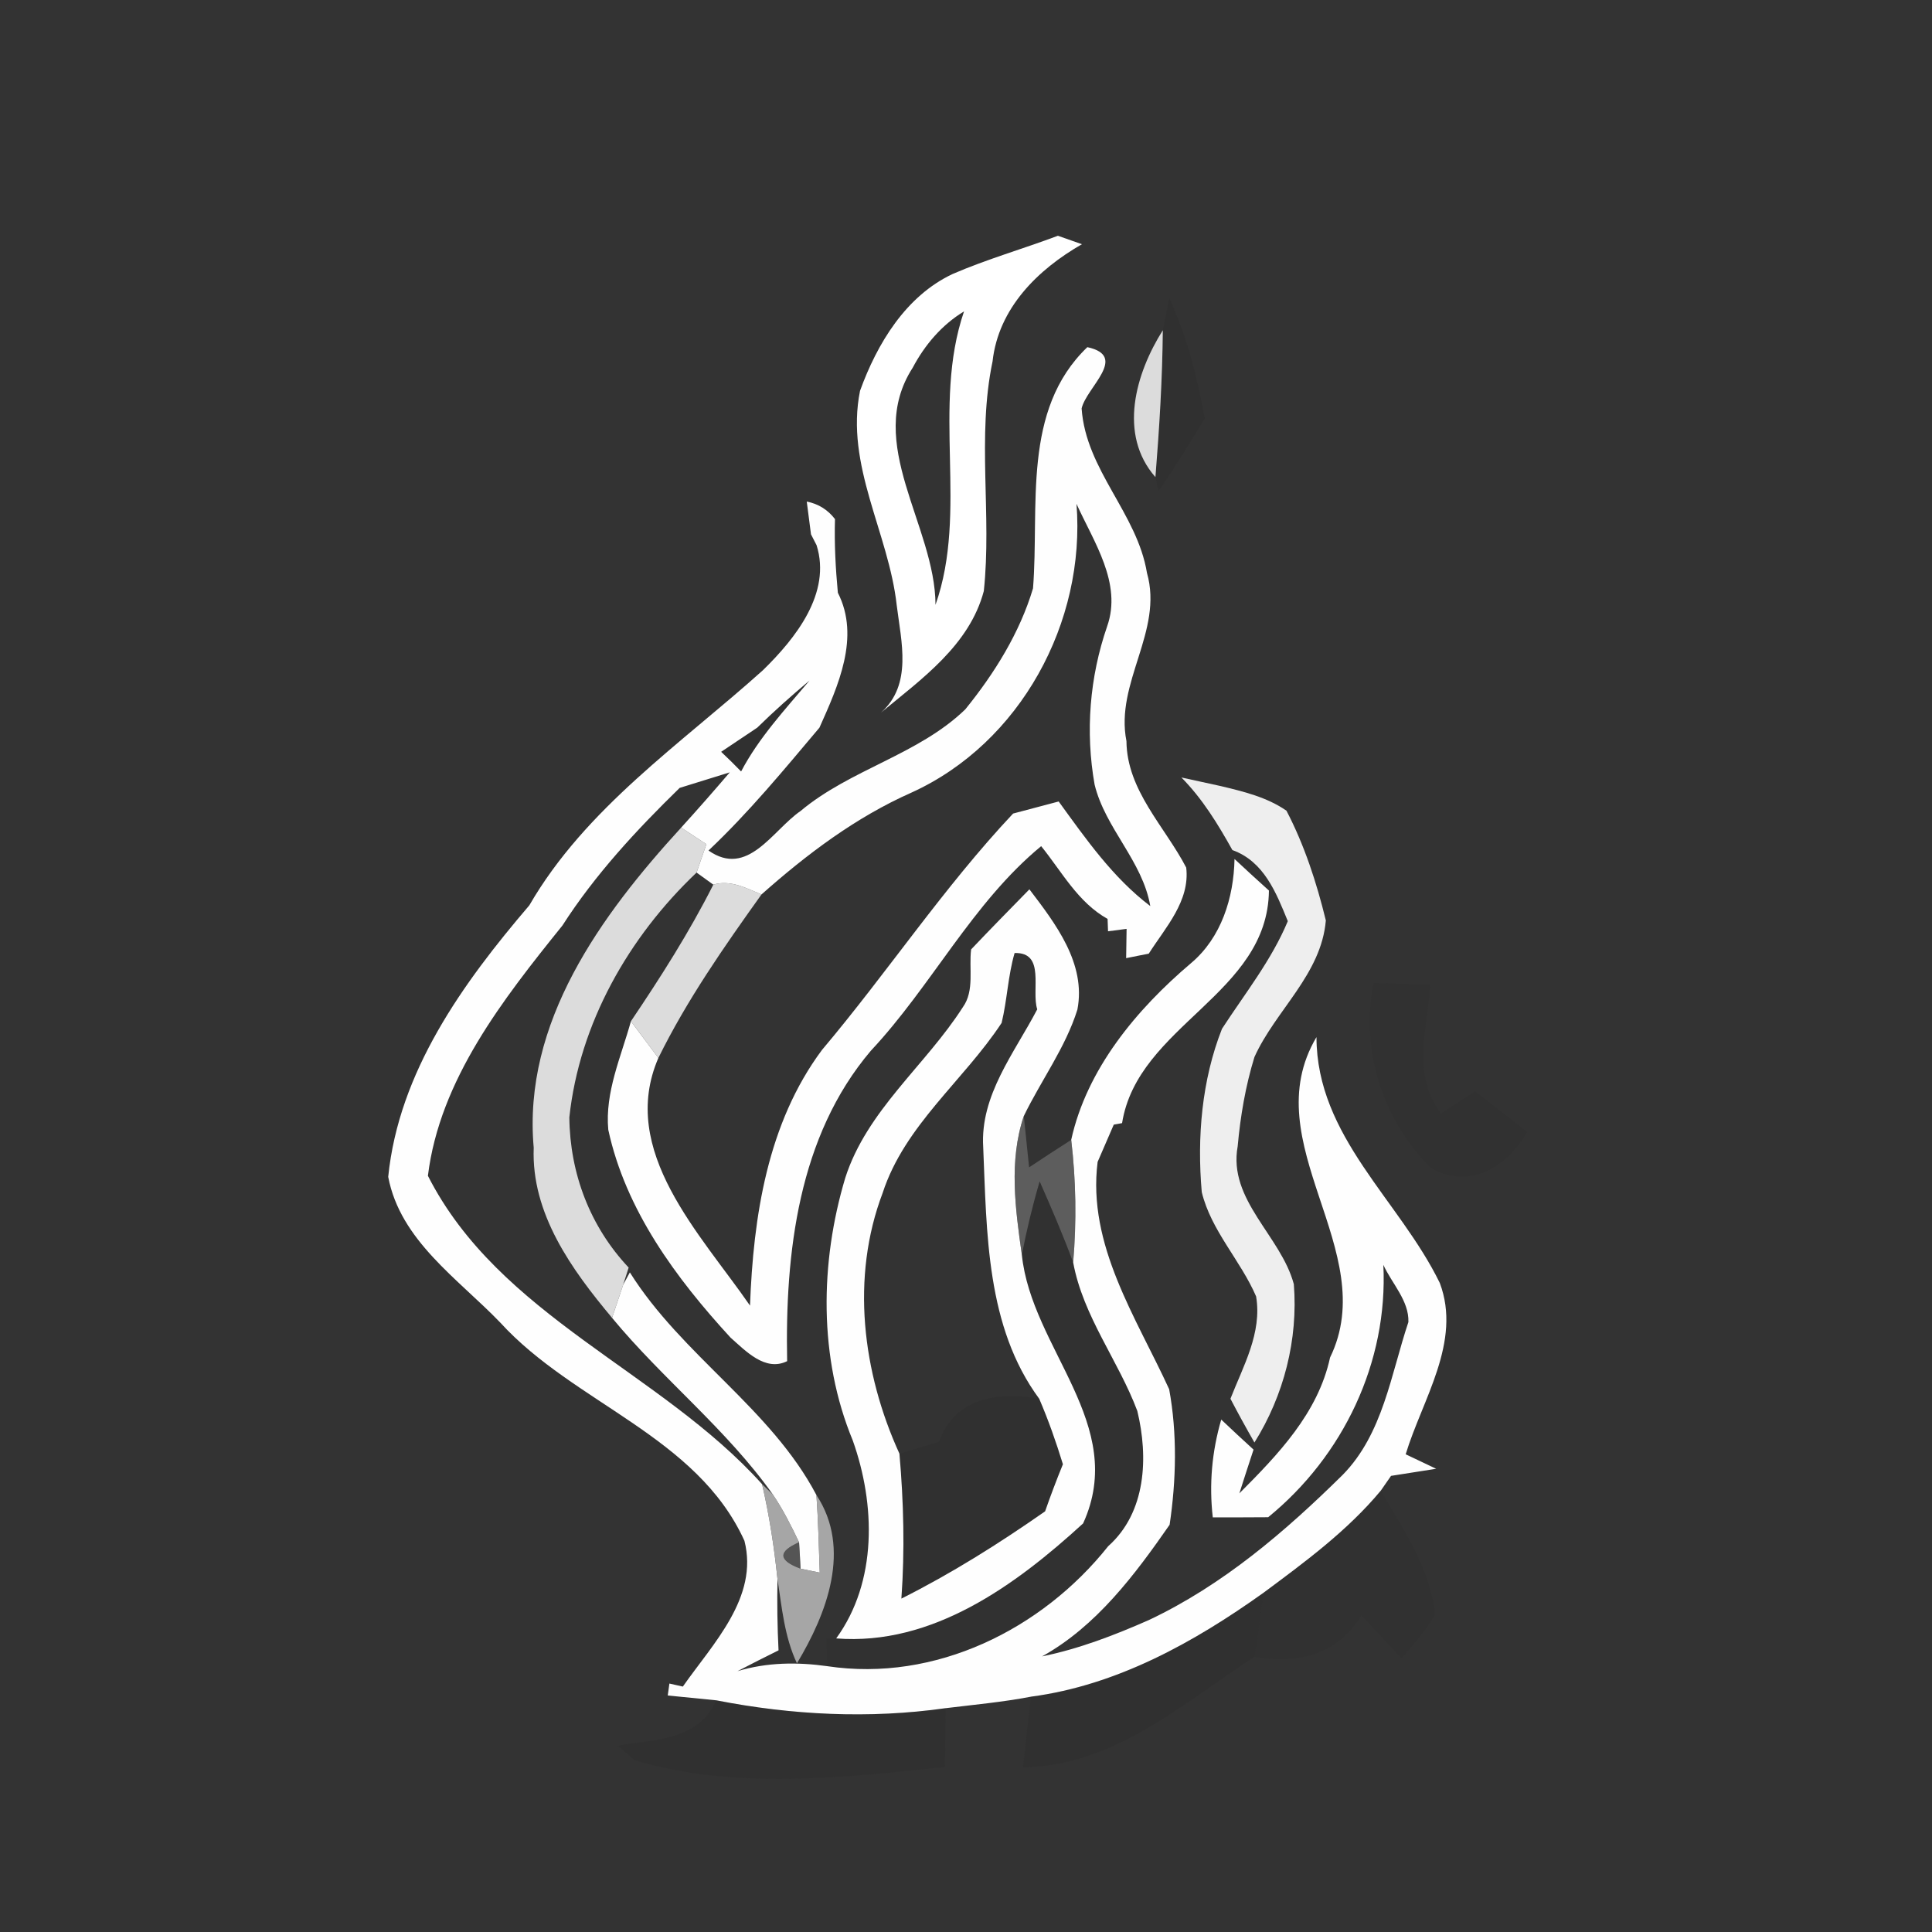 <svg xmlns="http://www.w3.org/2000/svg" width="128pt" height="128pt" viewBox="0 0 128 128"><rect x="0" y="0" width="128" height="128" fill="#333333" stroke="none"/><path fill="#fff" d="M63.12 18.15c2.27-.98 4.65-1.66 6.97-2.53.52.18 1.05.37 1.59.56-2.93 1.68-5.53 4.24-5.92 7.76-1.05 5.01-.04 10.16-.58 15.22-.95 3.58-4.1 5.81-6.81 8.05 2.09-1.86 1.34-4.69 1.04-7.11-.53-4.8-3.43-9.26-2.43-14.21 1.13-3.12 3.03-6.28 6.14-7.74m-2.65 6.21c-3.23 5.01 1.49 10.46 1.51 15.71 2.19-6.21-.27-13.12 1.89-19.44-1.47.89-2.6 2.22-3.4 3.73z"/><path fill="#232323" d="M77.04 21.88c.1-.53.32-1.58.43-2.11 1.18 2.52 1.84 5.23 2.35 7.95-.99 1.62-1.97 3.25-3.06 4.81-.05-.23-.16-.69-.21-.92.26-3.24.46-6.48.49-9.73z" opacity=".14"/><g fill="#eaeaea"><path d="M76.55 31.61c-2.49-2.83-1.31-6.88.49-9.73-.03 3.25-.23 6.49-.49 9.73zM35.36 76.04c-.74-8.3 4.46-15.41 9.77-21.21.41.28 1.25.82 1.67 1.1-.16.47-.49 1.41-.65 1.88-4.5 4.27-7.76 9.99-8.43 16.22.04 3.72 1.37 7.23 3.93 9.95l-.36 1.13c-.18.55-.56 1.65-.74 2.2-2.67-3.19-5.36-6.9-5.19-11.27z" opacity=".92"/><path d="M47.26 58.61c1.12-.34 2.18.23 3.19.65-2.48 3.47-4.94 6.99-6.83 10.83-.61-.81-1.22-1.62-1.82-2.43 1.97-2.92 3.87-5.9 5.46-9.05z" opacity=".92"/></g><g fill="#fefefe"><path d="M68.44 38.98c.43-5.43-.76-11.8 3.6-15.98 2.75.6-.06 2.66-.38 4.06.28 4.09 3.68 6.94 4.33 10.9 1.1 3.86-2.13 7.27-1.36 11.14.03 3.27 2.54 5.65 3.96 8.38.26 2.22-1.38 3.97-2.48 5.7-.38.07-1.13.23-1.5.3.01-.48.02-1.45.03-1.94l-1.23.16-.03-.82c-1.97-1.1-3.03-3.13-4.4-4.82-4.55 3.75-7.26 9.26-11.28 13.55-4.82 5.67-5.69 13.42-5.55 20.57-1.45.72-2.76-.69-3.75-1.56-3.62-3.94-6.95-8.45-8.1-13.77-.23-2.49.85-4.84 1.5-7.19.6.81 1.21 1.62 1.82 2.43-2.67 6.16 2.81 11.68 6.07 16.41.22-5.89 1.15-12.08 4.77-16.94 4.33-5.13 8.05-10.76 12.66-15.66.76-.2 2.27-.6 3.02-.8 1.81 2.49 3.59 5.05 6.07 6.93-.52-3-2.98-5.14-3.69-8.05-.62-3.5-.33-7.12.83-10.48 1.01-2.86-.89-5.6-2.03-8.12.62 7.84-3.71 15.85-10.93 19.13-3.7 1.64-6.93 4.08-9.94 6.75-1.01-.42-2.07-.99-3.19-.65-.28-.2-.83-.6-1.11-.8.16-.47.49-1.41.65-1.88-.42-.28-1.26-.82-1.67-1.1 1.09-1.2 2.16-2.42 3.22-3.66-.83.26-2.49.77-3.32 1.03-2.87 2.8-5.6 5.74-7.77 9.12-3.93 4.88-8.13 10.22-8.91 16.58 4.73 9.31 15.4 12.93 22.14 20.43.48 2.07.8 4.17 1.02 6.28-.03 1.58-.01 3.15.07 4.73-.91.45-1.82.91-2.72 1.38 1.95-.59 3.96-.61 5.96-.33 7.14 1.07 14.21-2.43 18.6-7.95 2.52-2.24 2.67-5.9 1.93-8.96-1.26-3.35-3.59-6.26-4.25-9.84.23-2.71.19-5.42-.13-8.12 1.03-4.69 4.32-8.64 7.94-11.71 2.01-1.69 2.83-4.34 2.88-6.9.75.7 1.51 1.4 2.28 2.09-.07 6.89-8.69 8.91-9.73 15.41l-.55.1c-.27.62-.8 1.85-1.07 2.47-.69 5.51 2.56 10.3 4.74 15.06.54 2.93.47 6.03.03 8.98-2.3 3.31-4.85 6.72-8.45 8.72 2.45-.5 4.79-1.4 7.08-2.41 4.89-2.31 9.02-5.85 12.84-9.62 2.67-2.72 3.19-6.66 4.35-10.12.05-1.41-1.1-2.56-1.66-3.79.32 6.45-2.66 12.67-7.63 16.72-.92.01-2.75.01-3.67.01-.25-2.19-.06-4.35.56-6.48.71.67 1.42 1.34 2.14 1.99-.32.97-.63 1.93-.94 2.9 2.56-2.57 5.21-5.31 6.01-9 3.45-7.08-5.07-14.19-.9-21.23.01 6.59 5.49 10.79 8.17 16.29 1.47 3.9-1.16 7.72-2.26 11.35.67.32 1.34.64 2.02.96-.75.12-2.24.35-2.99.47l-.68.98c-2.21 2.66-5.03 4.73-7.79 6.78-4.6 3.28-9.7 6.12-15.39 6.87-1.87.36-3.76.53-5.64.76-5.07.72-10.2.46-15.21-.52l-3.21-.32c.03-.2.08-.59.11-.79l.89.2c1.98-2.83 5.04-5.91 4.08-9.66-3.16-6.95-11.29-9.09-16.18-14.46-2.79-2.9-6.62-5.43-7.42-9.65.7-6.96 4.94-12.83 9.35-17.99 3.74-6.46 10.04-10.69 15.48-15.58 2.15-2.1 4.55-5.1 3.55-8.28l-.37-.72-.28-2.17c.77.15 1.39.54 1.87 1.16-.05 1.63.04 3.26.19 4.88 1.5 2.94.01 6.19-1.22 8.94-2.36 2.8-4.69 5.63-7.35 8.14 2.6 1.82 4.23-1.33 6.1-2.62 3.31-2.77 7.79-3.72 10.91-6.73 1.93-2.38 3.61-5.07 4.49-8.02m-18.27 9.23c-.6.4-1.8 1.2-2.39 1.6.45.42.89.86 1.32 1.3 1.18-2.24 2.91-4.1 4.53-6.02-1.19 1-2.35 2.03-3.46 3.12z"/><path d="M64.34 62.9c1.27-1.34 2.57-2.66 3.86-3.98 1.73 2.27 3.77 4.92 3.18 7.97-.79 2.52-2.4 4.68-3.55 7.05-1 2.97-.56 6.16-.13 9.19.64 6.24 7.05 11.24 4.06 17.8-4.47 4.09-9.98 8.12-16.36 7.62 2.74-3.77 2.6-8.89 1.1-13.11-2.27-5.48-2.18-11.78-.5-17.4 1.44-4.49 5.32-7.45 7.79-11.31.79-1.1.39-2.58.55-3.83m2.88.24c-.44 1.51-.49 3.1-.86 4.63-2.52 3.83-6.42 6.78-7.88 11.26-2.13 5.61-1.34 11.91 1.11 17.28.28 3.2.36 6.4.13 9.6 3.33-1.67 6.47-3.65 9.52-5.78.37-1.06.76-2.09 1.18-3.12-.45-1.47-.96-2.92-1.57-4.34-3.52-4.77-3.47-11-3.71-16.67-.21-3.44 2.07-6.24 3.58-9.13-.41-1.27.57-3.79-1.5-3.73zM41.29 85.11l.44-.81c3.44 5.49 9.34 9.01 12.36 14.75.12 1.71.16 3.42.22 5.14l-1.27-.26c-.02-.44-.07-1.32-.1-1.75-.52-1.09-1.06-2.17-1.74-3.17-3.06-4.32-7.29-7.63-10.65-11.7.18-.55.56-1.65.74-2.2z"/></g><path fill="#222" d="M50.17 48.21c1.11-1.09 2.27-2.12 3.46-3.12-1.62 1.92-3.35 3.78-4.53 6.02-.43-.44-.87-.88-1.32-1.3.59-.4 1.79-1.2 2.39-1.6zm18.13 64.2c5.69-.75 10.79-3.59 15.39-6.87-.17 1.41-.32 2.83-.58 4.23-4.74 3.09-9.34 7.26-15.34 7.32.17-1.57.35-3.12.53-4.68zm-20.85.24c5.01.98 10.14 1.24 15.21.52-.02 1.3-.04 2.6-.05 3.9-6.82.71-13.89 1.54-20.57-.45l-1.12-.96c2.44-.44 5.36-.33 6.53-3.01z" opacity=".13"/><path fill="#f5f5f5" d="M78.27 51.51l2.61.57c1.5.36 3.05.73 4.35 1.63 1.19 2.28 2 4.77 2.61 7.27-.3 3.58-3.33 5.95-4.73 9.05-.59 1.92-.93 3.91-1.11 5.91-.65 3.57 2.86 5.93 3.72 9.14.29 3.67-.66 7.37-2.61 10.49-.55-.96-1.08-1.92-1.59-2.9.84-2.15 2.11-4.37 1.7-6.78-1.03-2.39-2.98-4.35-3.6-6.91-.32-3.63 0-7.42 1.34-10.82 1.52-2.34 3.28-4.54 4.36-7.13-.77-1.89-1.58-3.96-3.67-4.71-.96-1.72-1.99-3.41-3.38-4.81z" opacity=".96"/><path fill="#111" d="M91.01 65.13c1.25.03 2.5.07 3.75.1-.2 2.83-1.24 6.08.71 8.54.75-.49 1.5-.97 2.26-1.46 1.15.89 2.29 1.78 3.44 2.68-1.3 2.29-3.81 3.88-6.37 2.38-3.2-3.17-4.68-7.81-3.79-12.24z" opacity=".07"/><path fill="#858585" d="M67.7 83.13c-.43-3.03-.87-6.22.13-9.19.09.85.26 2.55.35 3.4.92-.61 1.85-1.22 2.79-1.82.32 2.7.36 5.41.13 8.12-.67-1.82-1.44-3.6-2.22-5.37-.47 1.6-.86 3.22-1.18 4.86z" opacity=".52"/><path fill="#0e0e0e" d="M67.7 83.13c.32-1.64.71-3.26 1.18-4.86.78 1.77 1.55 3.55 2.22 5.37.66 3.58 2.99 6.49 4.25 9.84.74 3.06.59 6.72-1.93 8.96-4.39 5.52-11.46 9.02-18.6 7.95-.02-.46-.06-1.37-.07-1.83l.65-.01c6.38.5 11.89-3.53 16.36-7.62 2.99-6.56-3.42-11.56-4.06-17.8z" opacity=".05"/><path fill="#151515" d="M62.21 95.52c1.06-2.94 3.93-3.33 6.64-2.85.61 1.42 1.12 2.87 1.57 4.34-.42 1.03-.81 2.06-1.18 3.12-3.05 2.13-6.19 4.11-9.52 5.78.23-3.2.15-6.4-.13-9.6.66-.19 1.96-.59 2.62-.79z" opacity=".08"/><path fill="#c6c6c6" d="M50.49 98.33l.71.68c.68 1 1.22 2.08 1.74 3.17-1.42.62-1.38 1.2.1 1.75l1.27.26c-.06-1.72-.1-3.43-.22-5.14 2.35 3.56.69 7.85-1.29 11.15-.83-1.76-1-3.7-1.29-5.59-.22-2.11-.54-4.21-1.02-6.28z" opacity=".78"/><path fill="#121212" d="M83.69 105.54c2.76-2.05 5.58-4.12 7.79-6.78 1.48 2.58 3.3 5.17 3.59 8.22-.61 1.05-1.44 1.95-2.21 2.89-.89-.95-1.77-1.9-2.66-2.85-1.56 2.58-4.23 3.27-7.09 2.75.26-1.4.41-2.82.58-4.23z" opacity=".07"/><path fill="#797979" d="M53.04 103.93c-1.48-.55-1.52-1.13-.1-1.75.03.43.08 1.31.1 1.75z" opacity=".48"/></svg>
